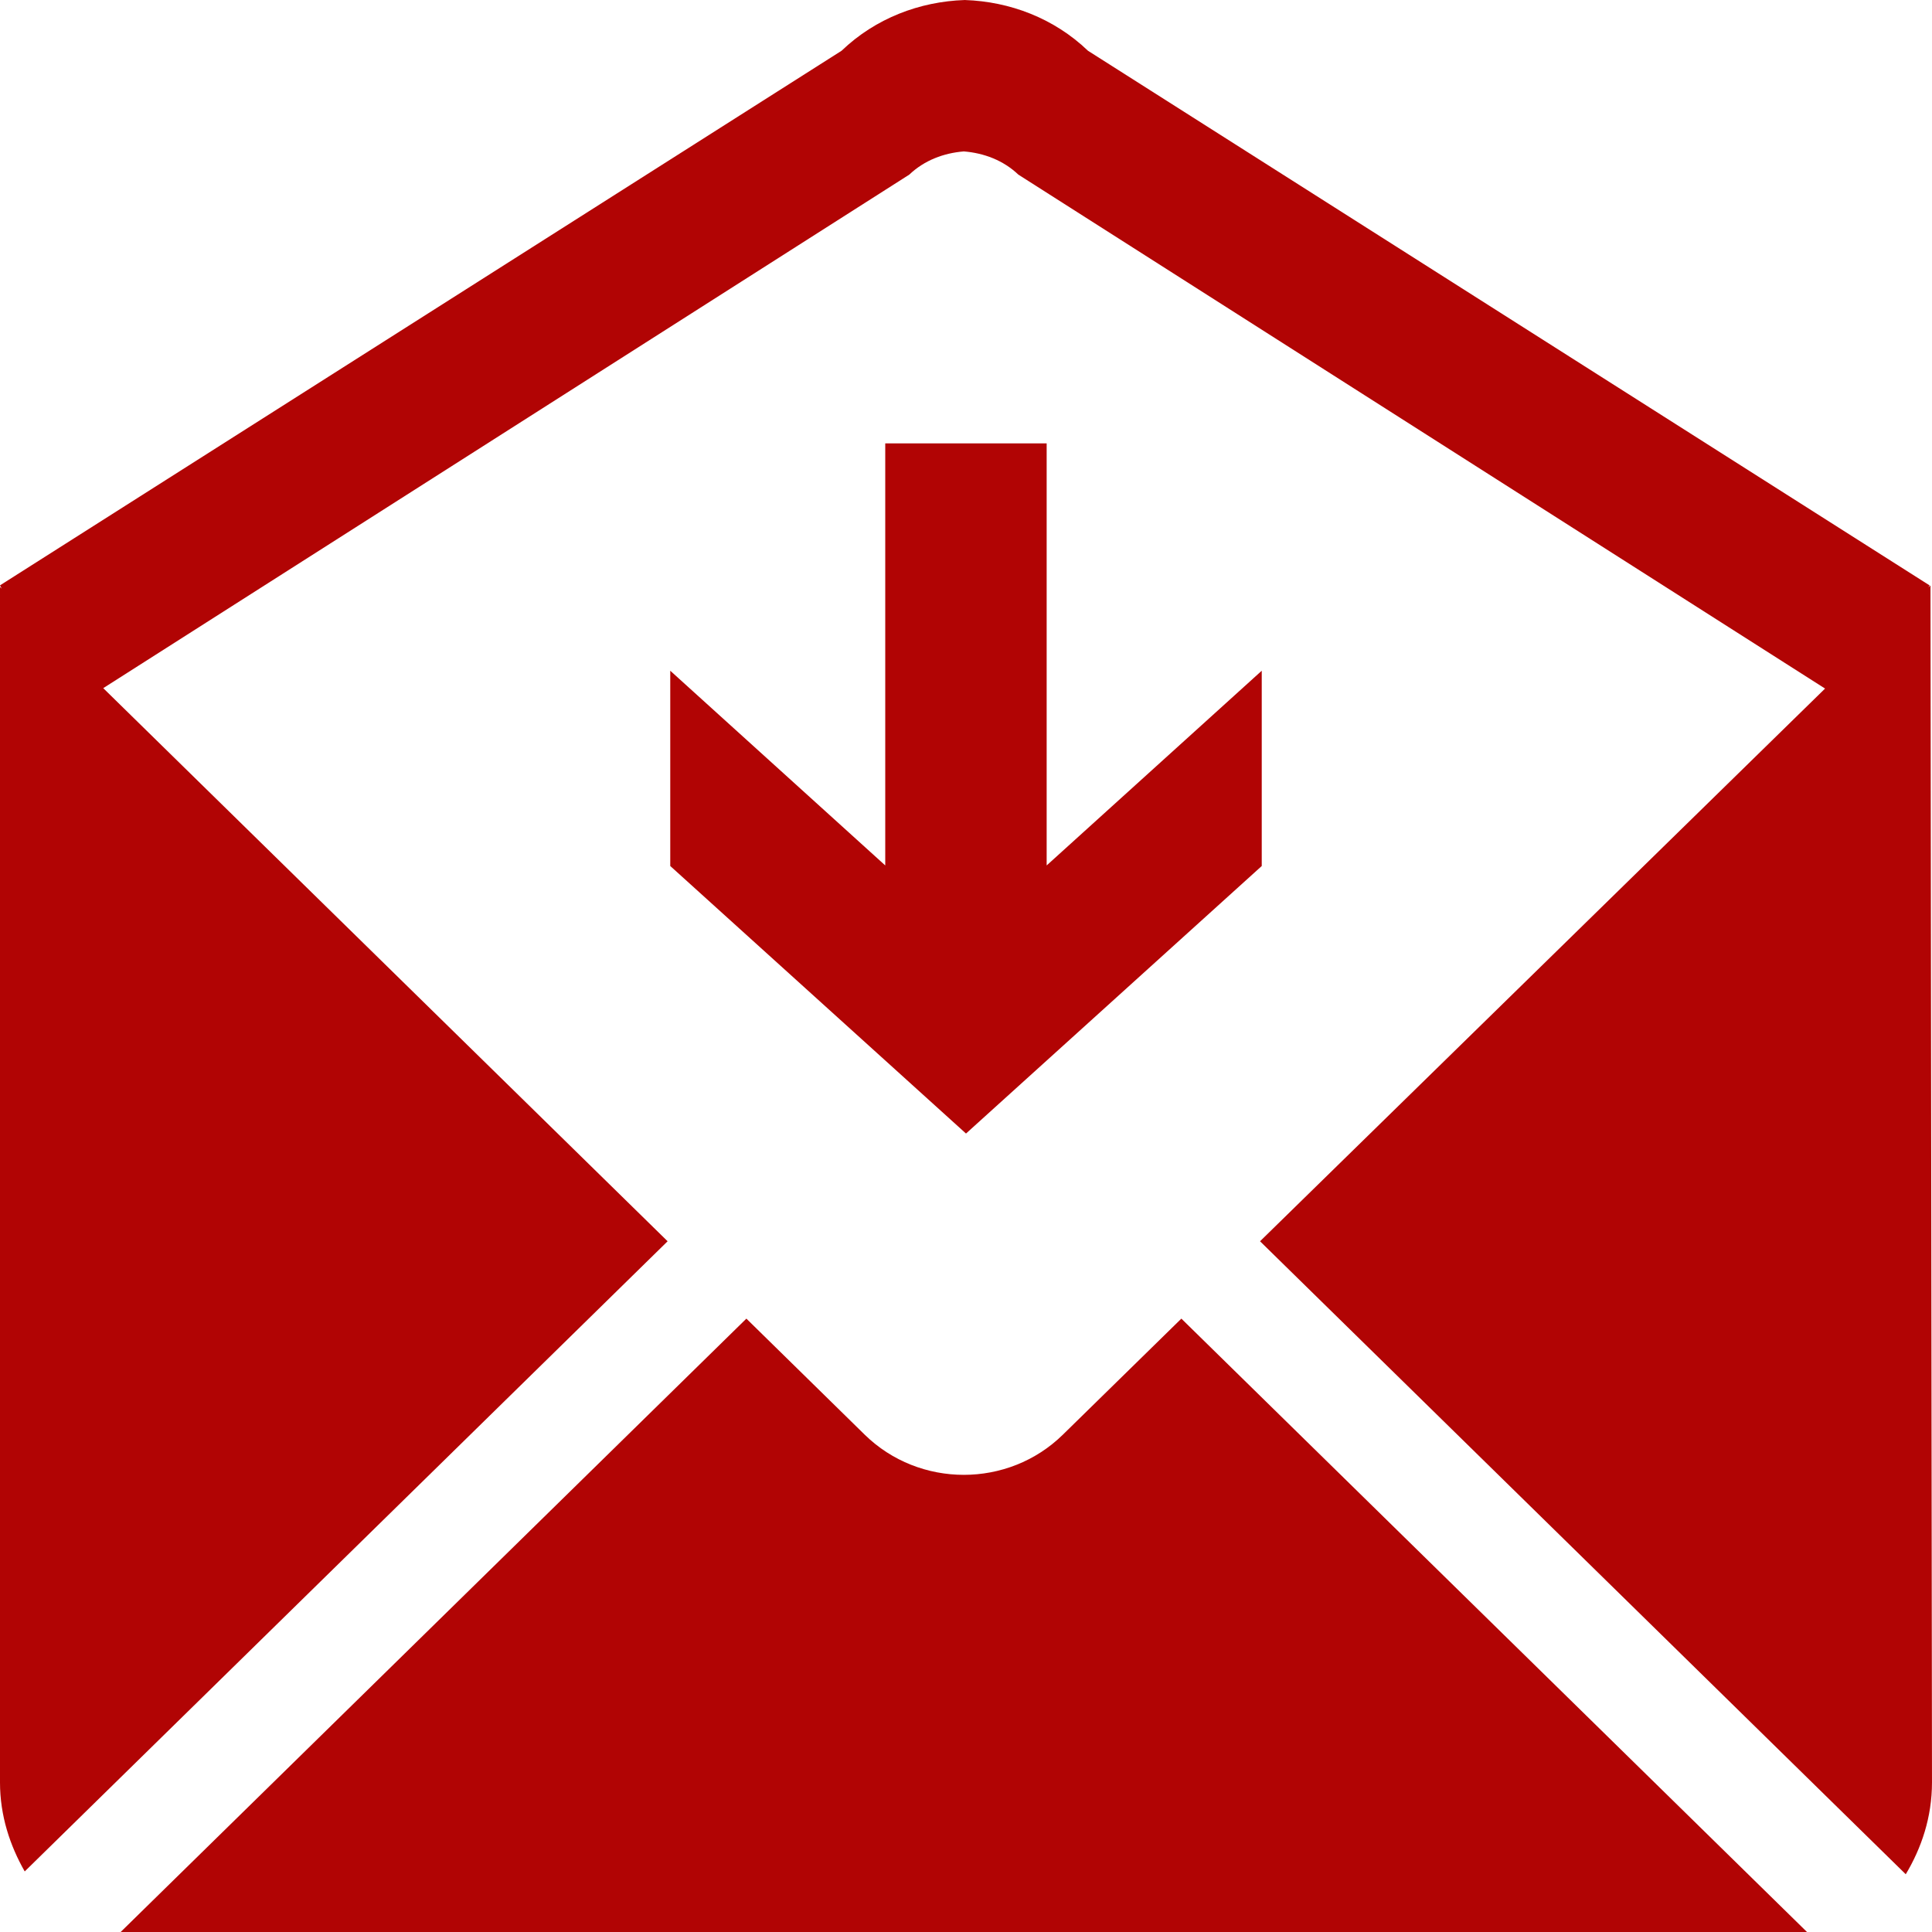 <?xml version="1.0" encoding="utf-8"?>
<!-- Generated by IcoMoon.io -->
<!DOCTYPE svg PUBLIC "-//W3C//DTD SVG 1.1//EN" "http://www.w3.org/Graphics/SVG/1.1/DTD/svg11.dtd">
<svg version="1.1" xmlns="http://www.w3.org/2000/svg" xmlns:xlink="http://www.w3.org/1999/xlink" width="512" height="512" viewBox="0 0 512 512" fill="#B10404">
<g id="icomoon-ignore">
</g>
<path d="M234.6 117.5v111.85l-56.975-51.6v51.75l78.375 70.899 78.375-70.899v-51.75l-57 51.6v-111.85z"></path>
<path d="M281.675 380.2c-14.476 14.199-38.025 14.199-52.525 0l-31.35-30.75-165.826 162.55h446.9l-165.801-162.55-31.399 30.75z"></path>
<path d="M511.599 155.149l-0.531 0.519 0.281-0.543-223.026-141.675c-9.012-8.639-20.725-13.035-32.574-13.442v-0.008c-0.025 0.001-0.050 0.003-0.075 0.004-0.025-0.001-0.050-0.003-0.075-0.004v0.008c-11.849 0.407-23.564 4.803-32.575 13.443l-223.025 141.674 0.444 0.86-0.444-0.435v316.775c0 8.975 2.699 16.85 6.55 23.625l170.375-167-149.564-146.584 213.613-136.091c4.017-3.821 9.163-5.719 14.45-6.147 5.286 0.428 10.432 2.325 14.45 6.147l213.788 136.202-149.738 146.473 171.125 167.75c4.125-6.901 6.95-15.051 6.95-24.375l-0.401-317.175z"></path>
</svg>
